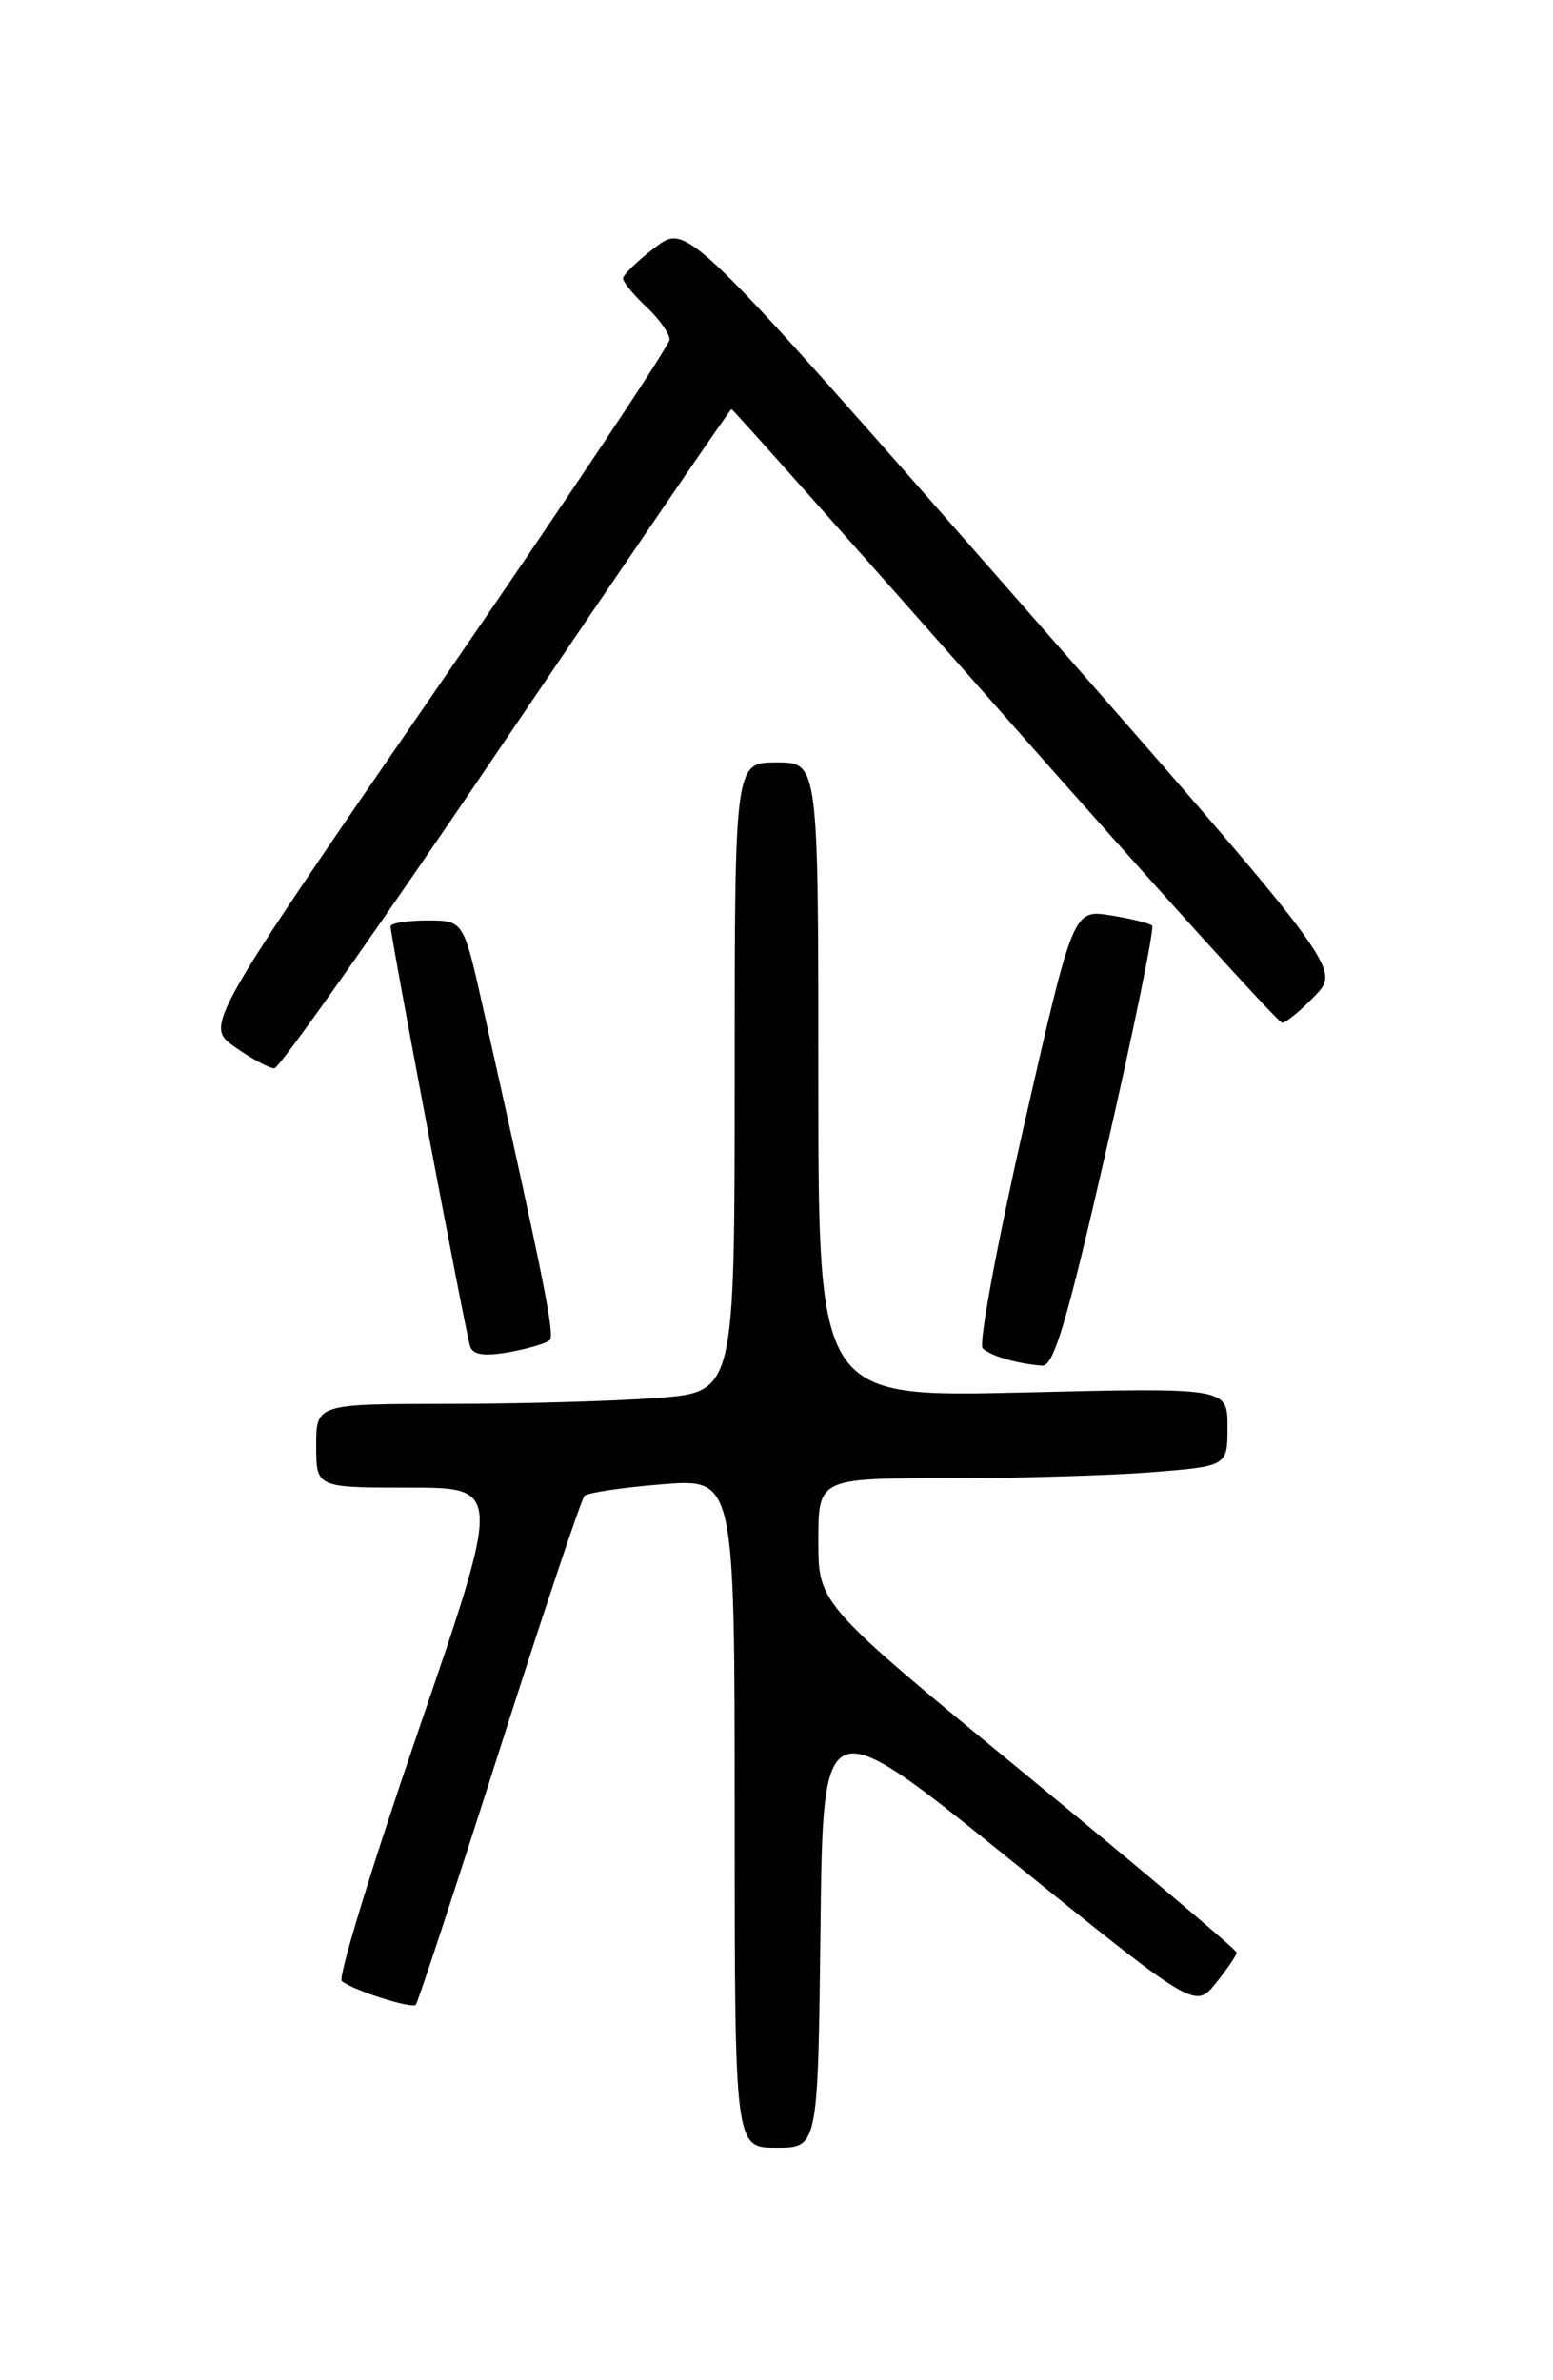 <?xml version="1.0" encoding="UTF-8" standalone="no"?>
<!DOCTYPE svg PUBLIC "-//W3C//DTD SVG 1.1//EN" "http://www.w3.org/Graphics/SVG/1.1/DTD/svg11.dtd" >
<svg xmlns="http://www.w3.org/2000/svg" xmlns:xlink="http://www.w3.org/1999/xlink" version="1.1" viewBox="0 0 167 256">
 <g >
 <path fill="currentColor"
d=" M 88.23 207.38 C 88.50 183.75 88.50 183.75 108.50 199.91 C 128.50 216.07 128.50 216.07 130.75 213.29 C 131.98 211.75 132.99 210.28 132.98 210.00 C 132.98 209.72 122.85 201.18 110.49 191.01 C 88.00 172.51 88.00 172.51 88.00 165.76 C 88.00 159.00 88.00 159.00 101.75 158.99 C 109.31 158.99 119.21 158.70 123.75 158.35 C 132.00 157.70 132.00 157.70 132.00 153.47 C 132.00 149.24 132.00 149.24 110.00 149.77 C 88.00 150.29 88.00 150.29 88.00 116.15 C 88.00 82.00 88.00 82.00 83.50 82.00 C 79.00 82.00 79.00 82.00 79.00 115.85 C 79.00 149.70 79.00 149.70 70.75 150.35 C 66.21 150.70 56.09 150.99 48.25 150.99 C 34.00 151.00 34.00 151.00 34.00 155.50 C 34.00 160.00 34.00 160.00 43.98 160.00 C 53.95 160.00 53.95 160.00 44.97 186.20 C 40.03 200.60 36.33 212.69 36.75 213.06 C 37.83 214.02 44.25 216.08 44.71 215.62 C 44.93 215.40 48.96 203.14 53.67 188.36 C 58.38 173.59 62.51 161.22 62.86 160.88 C 63.21 160.54 66.99 159.98 71.25 159.64 C 79.00 159.03 79.00 159.03 79.00 195.01 C 79.00 231.00 79.00 231.00 83.48 231.00 C 87.96 231.00 87.96 231.00 88.23 207.38 Z  M 119.00 123.51 C 121.95 110.60 124.15 99.82 123.89 99.56 C 123.64 99.30 121.62 98.80 119.42 98.45 C 115.41 97.81 115.41 97.81 110.12 121.02 C 107.22 133.79 105.21 144.59 105.67 145.02 C 106.54 145.85 109.43 146.69 112.07 146.88 C 113.31 146.98 114.74 142.15 119.00 123.51 Z  M 59.12 144.13 C 59.67 143.56 58.50 137.70 51.91 108.25 C 49.84 99.00 49.84 99.00 45.92 99.00 C 43.76 99.00 42.00 99.29 42.00 99.64 C 42.00 100.70 50.08 143.39 50.55 144.80 C 50.85 145.72 52.06 145.90 54.74 145.43 C 56.81 145.06 58.78 144.47 59.12 144.13 Z  M 54.45 79.45 C 67.63 59.95 78.52 44.00 78.66 44.00 C 78.80 44.00 92.01 58.85 108.02 77.00 C 124.02 95.15 137.46 110.00 137.87 110.00 C 138.29 110.00 139.88 108.69 141.42 107.08 C 144.21 104.17 144.21 104.17 109.05 64.07 C 73.89 23.98 73.89 23.98 70.45 26.61 C 68.55 28.05 67.00 29.56 67.00 29.94 C 67.00 30.33 68.12 31.71 69.50 33.00 C 70.88 34.29 72.00 35.88 72.00 36.52 C 72.00 37.16 60.75 54.03 47.01 74.00 C 22.02 110.32 22.02 110.32 25.26 112.61 C 27.04 113.87 28.95 114.90 29.50 114.90 C 30.05 114.91 41.28 98.95 54.45 79.45 Z "/>
</g>
</svg>